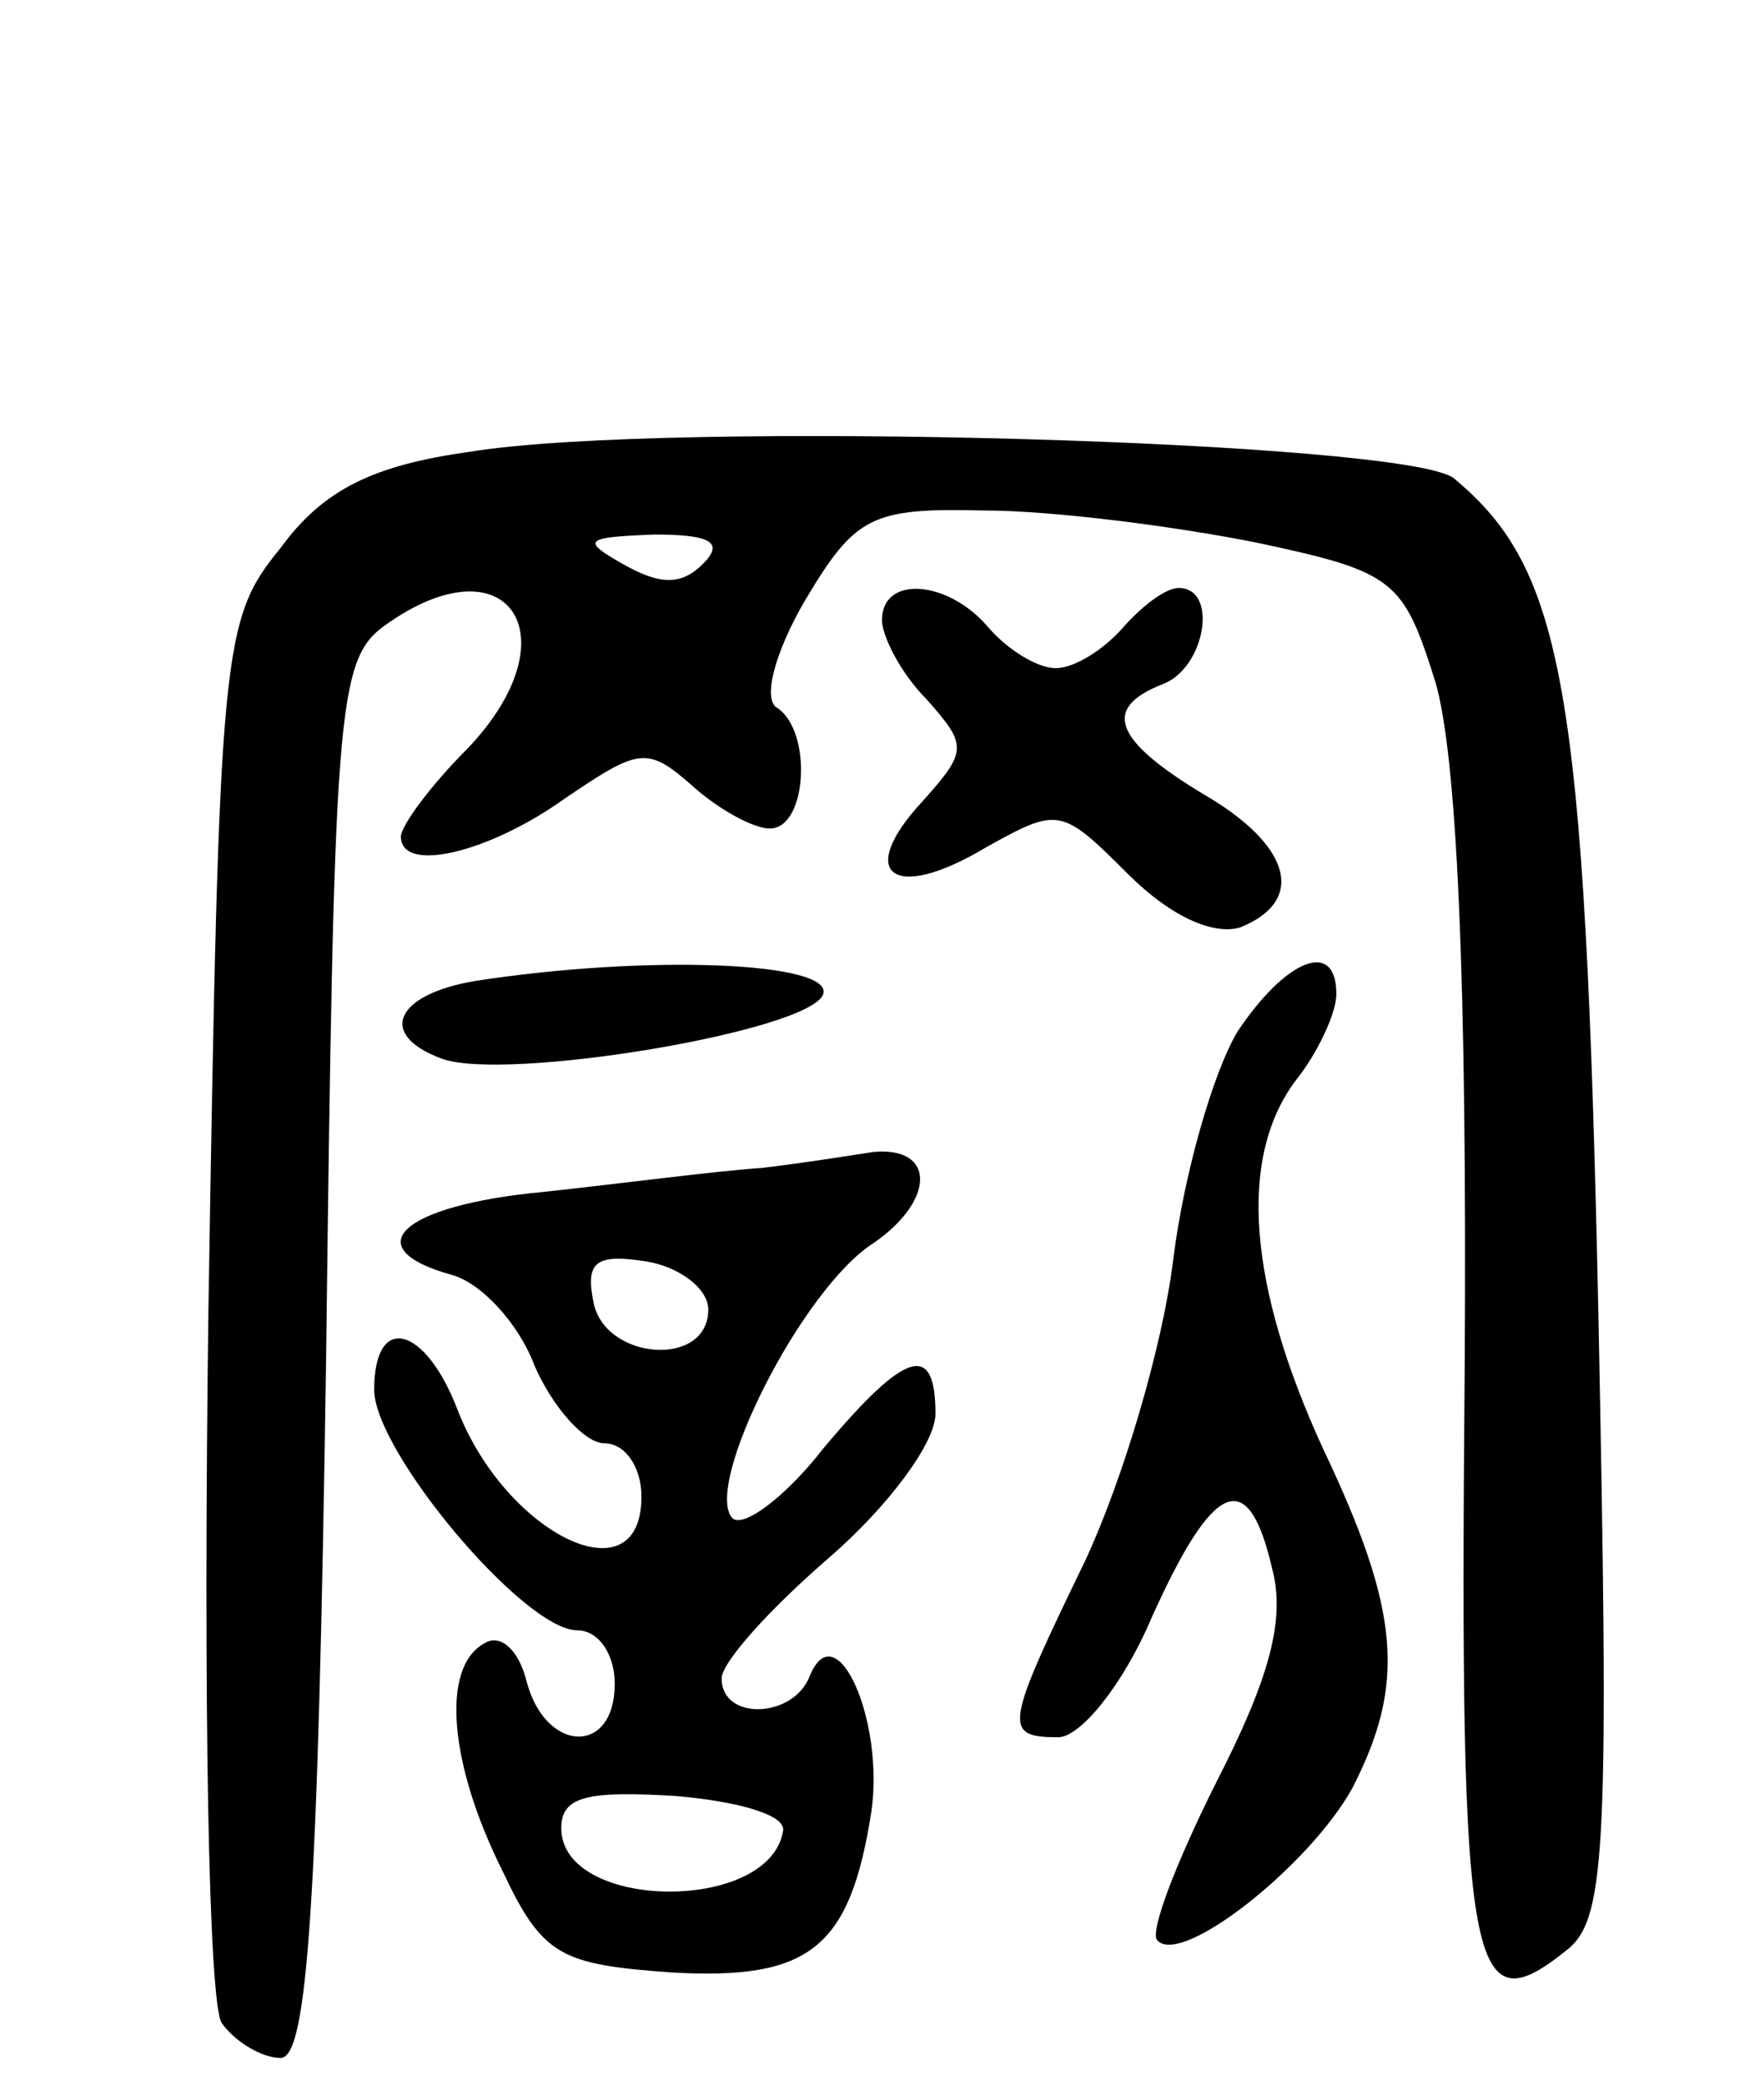 <svg version="1.0" xmlns="http://www.w3.org/2000/svg"
 width="66pt" height="78pt" viewBox="0 0 66 78"
 preserveAspectRatio="xMidYMid meet">
<g transform="translate(0,78) scale(0.1,-0.1)"
fill="#000000" stroke="none">
<path d="M176 611 c-36 -5 -55 -14 -71 -36 -22 -27 -23 -36 -27 -284 -2 -147
0 -261 5 -268 5 -7 15 -13 22 -13 10 0 14 57 17 261 3 244 4 262 22 275 46 33
71 -4 31 -46 -14 -14 -25 -29 -25 -33 0 -14 33 -6 61 14 28 19 31 20 48 5 10
-9 23 -16 29 -16 14 0 16 36 3 45 -6 3 -1 21 10 40 19 32 25 35 67 34 26 0 72
-6 102 -12 52 -11 55 -14 67 -52 8 -27 12 -110 11 -259 -2 -228 2 -245 39
-215 14 12 15 41 11 239 -5 233 -13 277 -54 311 -17 14 -294 22 -368 10z m87
-42 c-8 -8 -16 -8 -30 0 -16 9 -14 10 12 11 21 0 26 -3 18 -11z"/>
<path d="M330 548 c0 -6 7 -20 17 -30 15 -17 15 -19 -2 -38 -25 -27 -11 -38
24 -17 27 15 28 15 53 -10 16 -16 32 -23 42 -20 25 10 19 31 -14 50 -33 20
-38 32 -15 41 16 6 21 36 6 36 -5 0 -14 -7 -21 -15 -7 -8 -18 -15 -25 -15 -7
0 -18 7 -25 15 -15 18 -40 20 -40 3z"/>
<path d="M178 413 c-30 -5 -37 -20 -13 -29 23 -9 138 10 143 24 4 12 -65 15
-130 5z"/>
<path d="M463 394 c-9 -15 -20 -53 -24 -85 -4 -33 -19 -83 -33 -113 -30 -62
-31 -66 -10 -66 8 0 24 19 35 45 23 51 36 57 45 18 5 -19 -1 -41 -21 -80 -15
-30 -25 -56 -22 -59 9 -10 57 28 73 57 20 39 18 66 -11 127 -28 61 -32 109
-10 138 8 10 15 25 15 32 0 21 -19 13 -37 -14z"/>
<path d="M285 343 c-16 -1 -54 -6 -82 -9 -53 -5 -70 -21 -34 -31 11 -3 25 -18
31 -34 7 -16 19 -29 26 -29 8 0 14 -9 14 -20 0 -39 -51 -14 -69 33 -12 31 -31
36 -31 7 0 -23 56 -90 76 -90 8 0 14 -9 14 -20 0 -27 -26 -26 -33 1 -3 12 -10
18 -16 14 -16 -9 -13 -45 7 -85 15 -32 22 -35 63 -38 52 -3 67 9 75 60 5 34
-13 75 -23 51 -6 -16 -33 -17 -33 -1 0 6 18 26 40 45 22 19 40 43 40 54 0 27
-11 24 -42 -13 -14 -18 -30 -30 -34 -26 -11 12 26 86 53 103 23 16 23 36 0 34
-7 -1 -25 -4 -42 -6z m-20 -53 c0 -22 -39 -19 -43 3 -3 15 1 18 20 15 12 -2
23 -10 23 -18z m28 -195 c-5 -31 -83 -30 -83 1 0 12 10 14 43 12 23 -2 41 -7
40 -13z"/>
</g>
</svg>
